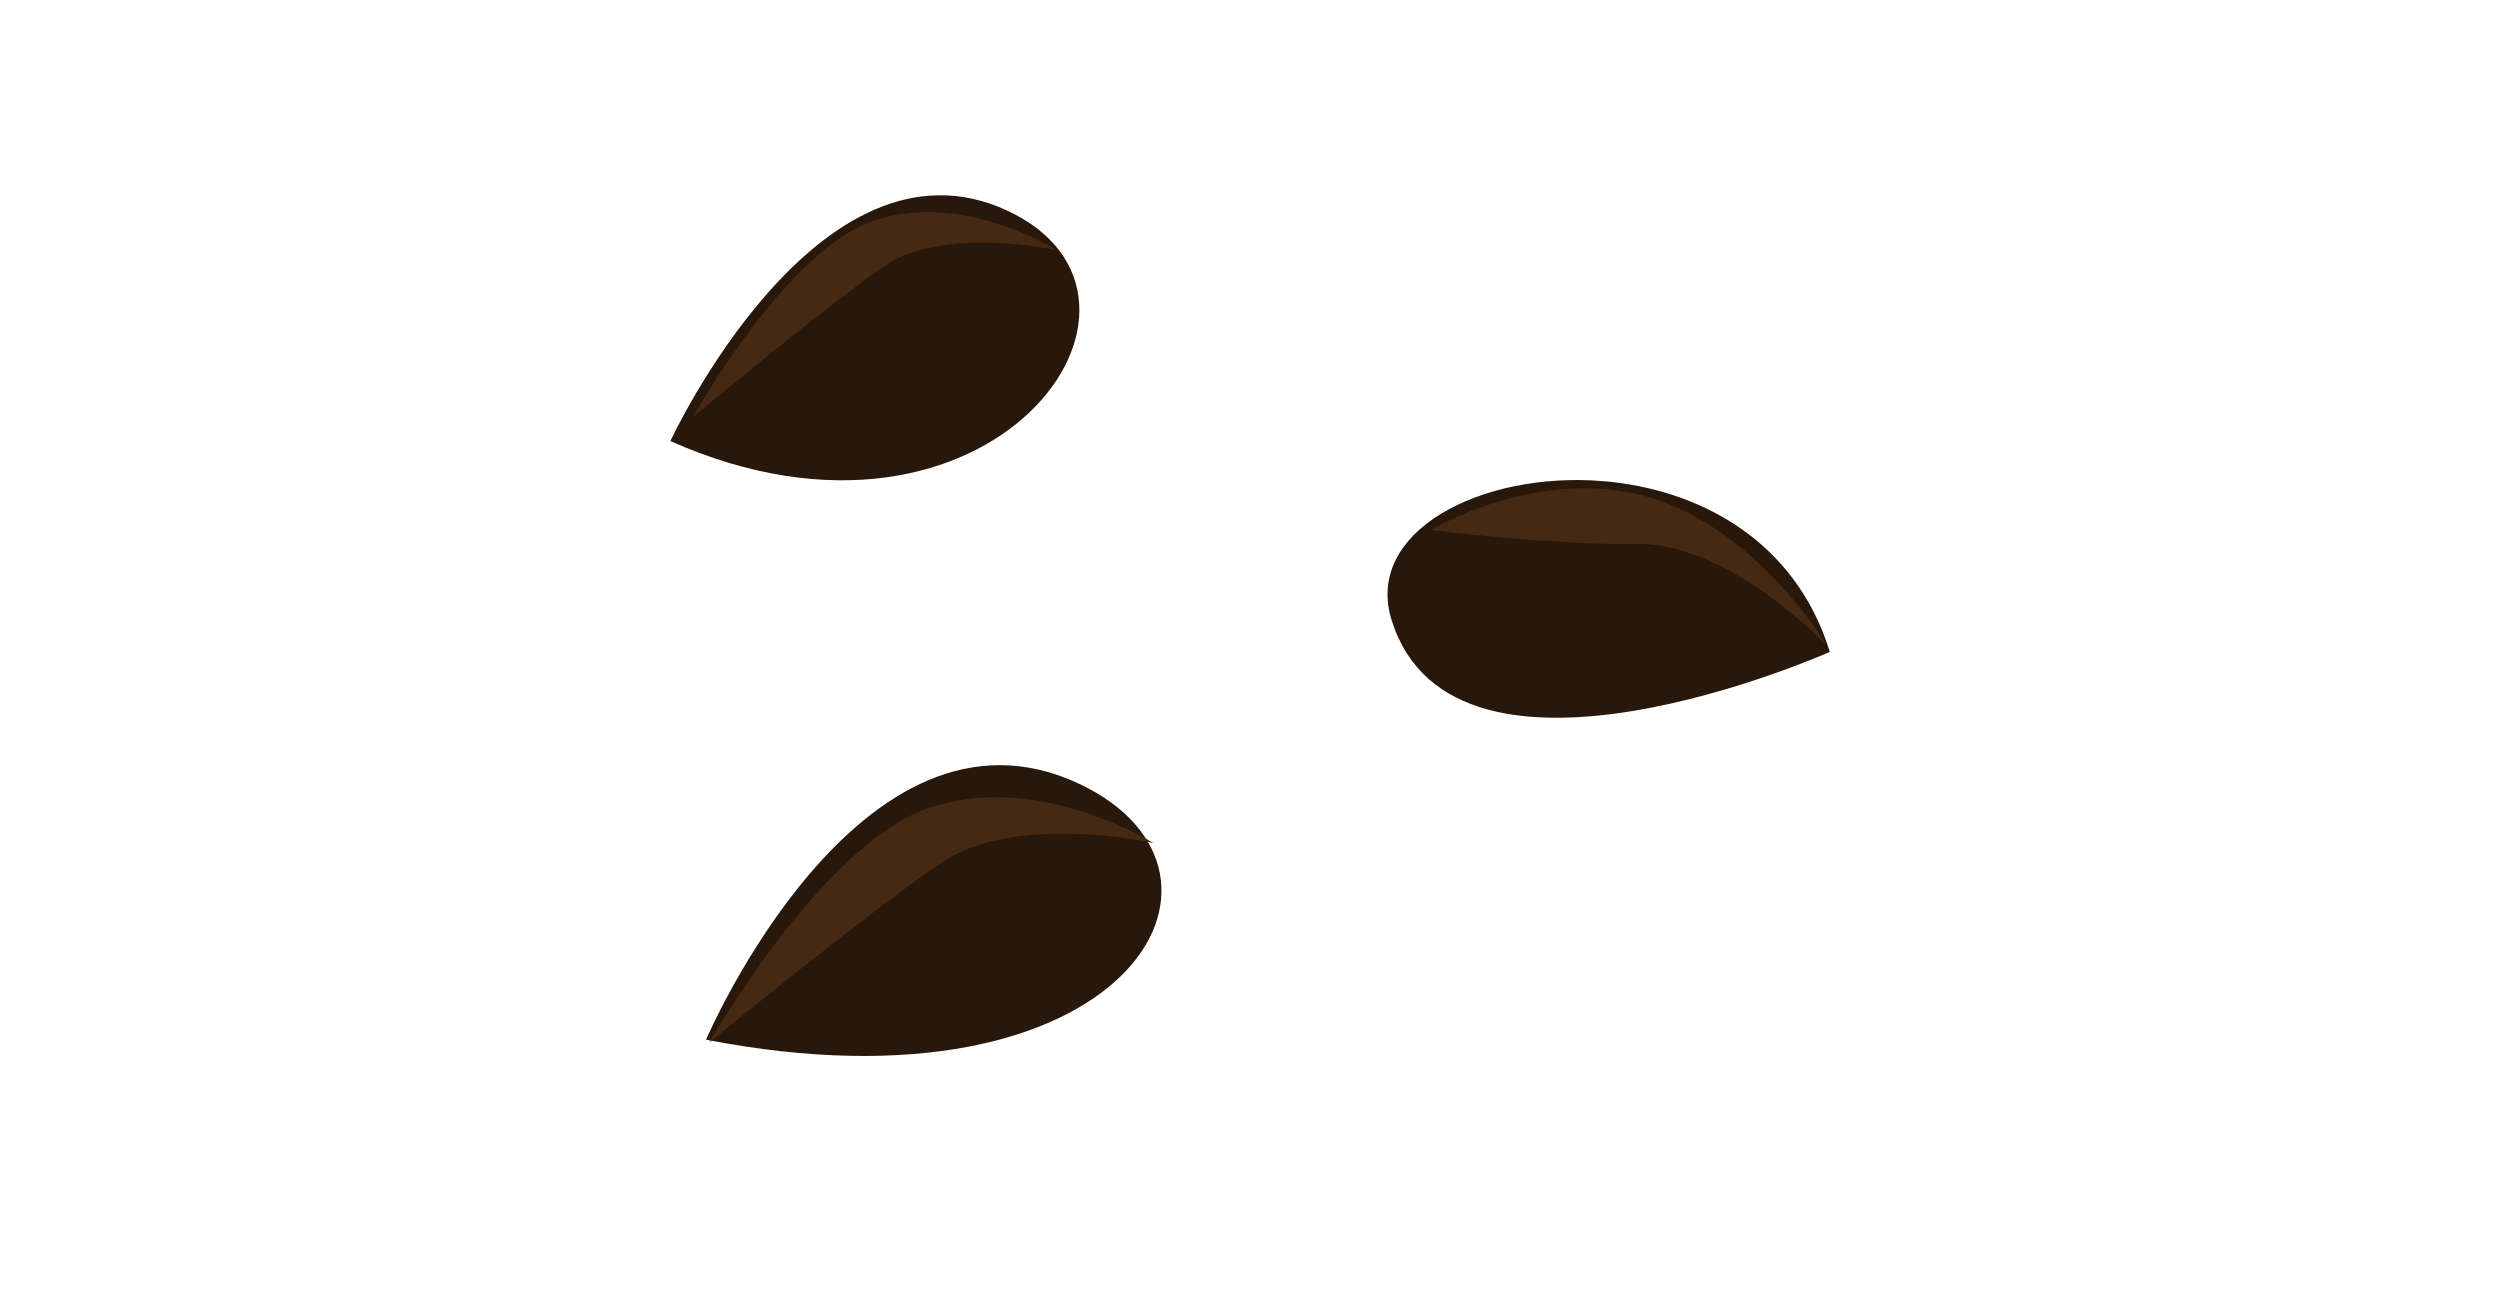 <?xml version="1.0" encoding="UTF-8" standalone="no"?>
<!-- Created with Inkscape (http://www.inkscape.org/) -->

<svg
   width="340"
   height="176"
   viewBox="0 0 89.958 46.567"
   version="1.1"
   id="svg5"
   inkscape:version="1.2.2 (732a01da63, 2022-12-09)"
   sodipodi:docname="middling_seeds.svg"
   xml:space="preserve"
   xmlns:inkscape="http://www.inkscape.org/namespaces/inkscape"
   xmlns:sodipodi="http://sodipodi.sourceforge.net/DTD/sodipodi-0.dtd"
   xmlns="http://www.w3.org/2000/svg"
   xmlns:svg="http://www.w3.org/2000/svg"><sodipodi:namedview
     id="namedview7"
     pagecolor="#505050"
     bordercolor="#eeeeee"
     borderopacity="1"
     inkscape:pageshadow="0"
     inkscape:pageopacity="0"
     inkscape:pagecheckerboard="0"
     inkscape:document-units="px"
     showgrid="false"
     inkscape:zoom="1.8116734"
     inkscape:cx="130.81828"
     inkscape:cy="112.32709"
     inkscape:window-width="1620"
     inkscape:window-height="1018"
     inkscape:window-x="-6"
     inkscape:window-y="-6"
     inkscape:window-maximized="1"
     inkscape:current-layer="layer1"
     units="px"
     width="64px"
     inkscape:showpageshadow="0"
     inkscape:deskcolor="#505050"
     inkscape:lockguides="false" /><defs
     id="defs2" /><g
     inkscape:label="Layer 1"
     inkscape:groupmode="layer"
     id="layer1"
     transform="translate(-8.471,-23.075)"><path
       style="fill:#28170b;fill-opacity:1;stroke:none;stroke-width:3.231;stroke-linejoin:round"
       d="m 32.593,38.946 c 0,0 5.304,-11.439 12.107,-8.299 6.803,3.14 -0.557,13.436 -12.107,8.299 z"
       id="path29830" /><path
       style="fill:#28170b;fill-opacity:1;stroke:none;stroke-width:3.358;stroke-linejoin:round"
       d="m 74.313,46.533 c 0,0 -13.513,6.024 -15.765,-1.137 -1.003,-3.187 3.207,-5.365 7.591,-5.009 3.41,0.277 6.924,2.087 8.175,6.146 z"
       id="path30312"
       sodipodi:nodetypes="cssc" /><path
       style="fill:#28170b;fill-opacity:1;stroke:none;stroke-width:3.546;stroke-linejoin:round"
       d="m 33.876,60.486 c 0,0 5.541,-12.935 13.438,-9.201 6.791,3.211 1.67,12.145 -13.438,9.201 z"
       id="path30314"
       sodipodi:nodetypes="csc" /><path
       style="fill:#462913;fill-opacity:1;stroke-width:2.942;stroke-linecap:round;stroke-linejoin:round"
       d="m 33.401,38.088 c 0,0 3.383,-6.09 6.597,-7.105 3.214,-1.015 6.513,1.1 6.513,1.1 0,0 -4.06,-0.93 -6.259,0.592 -2.199,1.522 -6.851,5.413 -6.851,5.413 z"
       id="path73840" /><path
       style="fill:#462913;fill-opacity:1;stroke-width:3.551;stroke-linecap:round;stroke-linejoin:round"
       d="m 33.993,60.586 c 0,0 4.125,-7.276 8.044,-8.489 3.919,-1.213 7.941,1.314 7.941,1.314 0,0 -4.95,-1.112 -7.632,0.707 -2.681,1.819 -8.354,6.468 -8.354,6.468 z"
       id="path74346" /><path
       style="fill:#462913;fill-opacity:1;stroke-width:3.551;stroke-linecap:round;stroke-linejoin:round"
       d="m 59.954,42.147 c 0,0 3.91,-2.34 7.846,-1.181 3.935,1.159 6.395,5.32 6.395,5.32 0,0 -3.508,-3.665 -6.748,-3.634 -3.24,0.031 -7.492,-0.504 -7.492,-0.504 z"
       id="path74348"
       sodipodi:nodetypes="cscsc" /></g></svg>

